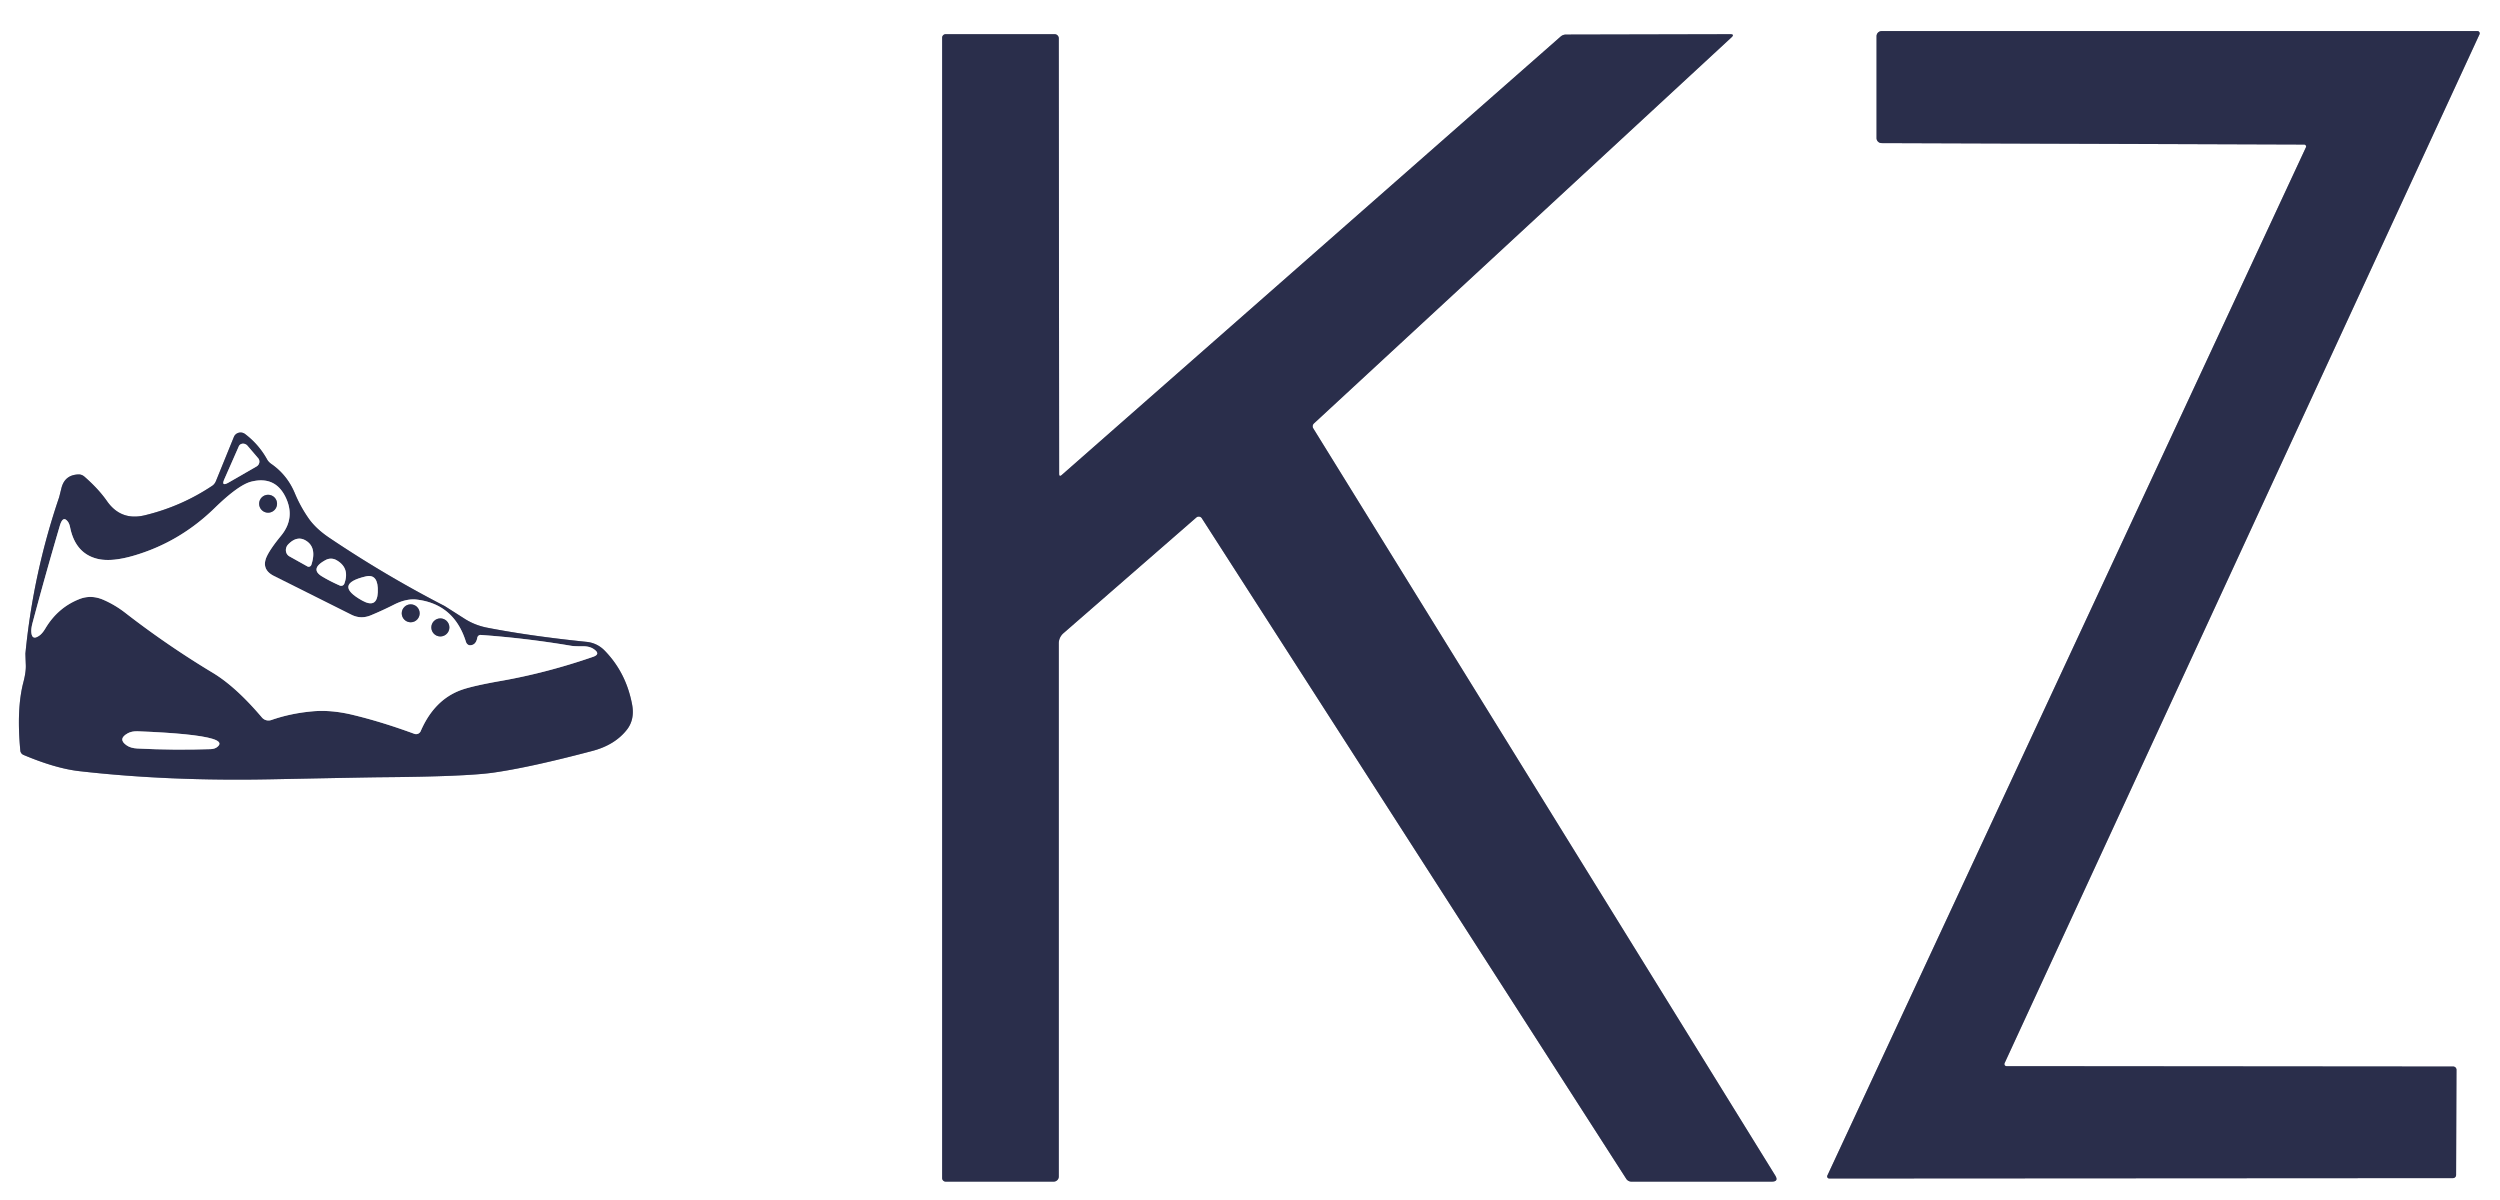 <?xml version="1.0" encoding="UTF-8" standalone="no"?>
<!DOCTYPE svg PUBLIC "-//W3C//DTD SVG 1.1//EN" "http://www.w3.org/Graphics/SVG/1.1/DTD/svg11.dtd">
<svg xmlns="http://www.w3.org/2000/svg" version="1.1" viewBox="0 0 402 193">
<rect x="0" y="0" width="402" height="193" fill="#808080" stroke="none"/>
<g stroke-width="2.00" fill="none" stroke-linecap="butt">
<path stroke="#9597a5" vector-effect="non-scaling-stroke" d="
  M 322.65 171.44
  A 0.34 0.34 -77.4 0 1 322.34 170.95
  L 398.70 5.52
  A 0.37 0.36 -77.5 0 0 398.37 5.00
  L 302.57 5.00
  A 0.82 0.82 -89.6 0 0 301.75 5.82
  L 301.75 22.21
  A 0.81 0.80 0.4 0 0 302.55 23.01
  L 370.51 23.24
  A 0.32 0.32 -76.7 0 1 370.79 23.70
  L 293.84 189.03
  A 0.33 0.33 -77.8 0 0 294.14 189.50
  L 394.44 189.44
  A 0.51 0.50 -90.0 0 0 394.94 188.93
  L 395.00 172.02
  A 0.52 0.52 90.0 0 0 394.48 171.50
  L 322.65 171.44"
/>
<path stroke="#9597a5" vector-effect="non-scaling-stroke" d="
  M 170.31 76.18
  L 170.25 6.17
  A 0.67 0.66 90.0 0 0 169.59 5.50
  L 152.06 5.50
  A 0.56 0.56 0.8 0 0 151.50 6.06
  L 151.50 189.44
  A 0.56 0.56 0.0 0 0 152.06 190.00
  L 169.44 190.00
  A 0.81 0.81 0.0 0 0 170.25 189.19
  L 170.25 103.45
  A 2.18 2.14 -20.8 0 1 171.00 101.82
  L 192.37 83.21
  A 0.59 0.59 -37.2 0 1 193.25 83.33
  L 261.50 189.55
  A 0.98 0.97 73.4 0 0 262.32 190.00
  L 284.90 190.00
  Q 286.06 190.00 285.45 189.01
  L 211.17 68.88
  A 0.63 0.63 -37.1 0 1 211.28 68.09
  L 278.41 6.02
  Q 278.97 5.50 278.21 5.50
  L 251.81 5.56
  A 1.31 1.30 23.9 0 0 250.94 5.89
  L 170.74 76.37
  Q 170.31 76.75 170.31 76.18"
/>
<path stroke="#9597a5" vector-effect="non-scaling-stroke" d="
  M 97.25 104.64
  Q 96.04 103.39 94.30 103.21
  Q 85.24 102.28 78.32 100.93
  Q 76.34 100.54 74.70 99.49
  Q 71.60 97.51 71.48 97.44
  Q 61.90 92.50 52.97 86.49
  Q 50.80 85.03 49.64 83.38
  Q 48.31 81.48 47.41 79.32
  Q 46.18 76.37 43.61 74.59
  Q 43.19 74.30 42.95 73.88
  Q 41.62 71.47 39.42 69.80
  A 1.19 1.16 29.9 0 0 37.61 70.26
  L 34.73 77.34
  A 1.80 1.36 -89.8 0 1 34.15 78.10
  Q 29.17 81.43 23.32 82.85
  Q 19.44 83.80 17.19 80.56
  Q 15.82 78.60 13.57 76.64
  A 1.48 1.24 61.4 0 0 12.68 76.29
  Q 10.42 76.33 9.88 78.49
  Q 9.53 79.90 9.50 79.99
  Q 5.34 92.21 4.09 105.06
  Q 4.08 105.10 4.15 106.92
  Q 4.20 108.03 3.75 109.75
  Q 2.64 114.03 3.27 120.70
  A 0.85 0.81 9.8 0 0 3.78 121.39
  Q 8.92 123.56 12.75 124.00
  Q 27.07 125.64 43.59 125.31
  Q 59.55 124.99 61.42 124.98
  Q 74.87 124.87 79.25 124.25
  Q 85.16 123.42 95.25 120.75
  Q 98.86 119.80 100.79 117.35
  Q 102.11 115.68 101.63 113.22
  Q 100.66 108.15 97.25 104.64"
/>
<path stroke="#9597a5" vector-effect="non-scaling-stroke" d="
  M 38.40 71.77
  L 36.07 77.06
  Q 35.52 78.31 36.80 77.57
  L 41.26 75.00
  A 0.89 0.86 -35.3 0 0 41.51 73.68
  L 39.80 71.68
  A 0.87 0.78 38.0 0 0 38.40 71.77"
/>
<path stroke="#9597a5" vector-effect="non-scaling-stroke" d="
  M 74.92 103.20
  Q 73.03 97.16 67.06 96.42
  Q 65.36 96.20 63.29 97.26
  Q 61.47 98.18 59.64 98.94
  Q 58.03 99.61 56.51 98.85
  L 44.06 92.62
  Q 41.85 91.51 42.99 89.29
  Q 43.62 88.06 45.18 86.16
  Q 47.55 83.29 45.91 79.92
  Q 44.24 76.51 40.44 77.44
  Q 38.37 77.94 34.48 81.73
  Q 28.85 87.21 21.47 89.36
  Q 17.82 90.42 15.59 89.84
  Q 12.13 88.95 11.28 84.83
  Q 11.15 84.19 10.90 83.87
  Q 10.12 82.84 9.62 84.54
  Q 7.32 92.34 5.22 100.21
  Q 5.03 100.94 5.03 101.45
  Q 5.06 103.16 6.41 102.14
  Q 6.84 101.81 7.28 101.08
  Q 9.30 97.68 12.80 96.32
  Q 14.69 95.59 16.67 96.47
  Q 18.54 97.29 20.18 98.57
  Q 26.94 103.81 34.27 108.22
  Q 37.96 110.46 42.12 115.37
  A 1.39 1.38 -29.5 0 0 43.63 115.78
  Q 46.69 114.71 50.18 114.39
  Q 53.24 114.10 56.76 114.96
  Q 61.44 116.09 66.63 118.00
  A 0.81 0.81 21.5 0 0 67.65 117.56
  Q 69.84 112.50 74.19 110.94
  Q 76.01 110.29 80.50 109.50
  Q 87.90 108.20 95.36 105.62
  Q 96.61 105.19 95.54 104.42
  Q 94.84 103.90 93.68 103.92
  Q 92.36 103.93 91.82 103.84
  Q 84.61 102.62 77.31 102.10
  A 0.55 0.53 -82.7 0 0 76.75 102.55
  Q 76.53 103.76 75.56 103.76
  A 0.80 0.64 80.1 0 1 74.92 103.20"
/>
<path stroke="#9597a5" vector-effect="non-scaling-stroke" d="
  M 49.28 86.99
  Q 47.82 86.02 46.35 87.53
  A 1.27 1.18 -52.9 0 0 46.55 89.47
  L 49.43 91.08
  A 0.46 0.44 -66.2 0 0 50.07 90.81
  Q 50.96 88.10 49.28 86.99"
/>
<path stroke="#9597a5" vector-effect="non-scaling-stroke" d="
  M 54.10 90.07
  A 1.77 1.75 45.8 0 0 52.39 90.04
  Q 49.73 91.46 51.80 92.70
  Q 53.08 93.47 54.65 94.16
  A 0.55 0.54 21.2 0 0 55.37 93.85
  Q 56.30 91.32 54.10 90.07"
/>
<path stroke="#9597a5" vector-effect="non-scaling-stroke" d="
  M 58.81 92.69
  Q 53.52 93.94 58.24 96.57
  Q 60.63 97.90 60.75 95.25
  Q 60.88 92.20 58.81 92.69"
/>
<path stroke="#9597a5" vector-effect="non-scaling-stroke" d="
  M 22.10 120.36
  Q 27.99 120.66 33.88 120.46
  Q 34.52 120.43 34.90 120.14
  Q 35.94 119.35 34.19 118.81
  Q 31.39 117.95 22.14 117.59
  Q 21.20 117.56 20.57 117.90
  Q 18.86 118.83 20.39 119.87
  Q 21.04 120.31 22.10 120.36"
/>
<path stroke="#9597a5" vector-effect="non-scaling-stroke" d="
  M 44.55 81.00
  A 1.44 1.44 0.0 0 0 43.11 79.56
  A 1.44 1.44 0.0 0 0 41.67 81.00
  A 1.44 1.44 0.0 0 0 43.11 82.44
  A 1.44 1.44 0.0 0 0 44.55 81.00"
/>
<path stroke="#9597a5" vector-effect="non-scaling-stroke" d="
  M 67.48 98.62
  A 1.44 1.44 0.0 0 0 66.04 97.18
  A 1.44 1.44 0.0 0 0 64.60 98.62
  A 1.44 1.44 0.0 0 0 66.04 100.06
  A 1.44 1.44 0.0 0 0 67.48 98.62"
/>
<path stroke="#9597a5" vector-effect="non-scaling-stroke" d="
  M 72.26 100.89
  A 1.45 1.45 0.0 0 0 70.81 99.44
  A 1.45 1.45 0.0 0 0 69.36 100.89
  A 1.45 1.45 0.0 0 0 70.81 102.34
  A 1.45 1.45 0.0 0 0 72.26 100.89"
/>
</g>
<path fill="#ffffff" d="
  M 0.00 0.00
  L 402.00 0.00
  L 402.00 193.00
  L 0.00 193.00
  L 0.00 0.00
  Z
  M 322.65 171.44
  A 0.34 0.34 -77.4 0 1 322.34 170.95
  L 398.70 5.52
  A 0.37 0.36 -77.5 0 0 398.37 5.00
  L 302.57 5.00
  A 0.82 0.82 -89.6 0 0 301.75 5.82
  L 301.75 22.21
  A 0.81 0.80 0.4 0 0 302.55 23.01
  L 370.51 23.24
  A 0.32 0.32 -76.7 0 1 370.79 23.70
  L 293.84 189.03
  A 0.33 0.33 -77.8 0 0 294.14 189.50
  L 394.44 189.44
  A 0.51 0.50 -90.0 0 0 394.94 188.93
  L 395.00 172.02
  A 0.52 0.52 90.0 0 0 394.48 171.50
  L 322.65 171.44
  Z
  M 170.31 76.18
  L 170.25 6.17
  A 0.67 0.66 90.0 0 0 169.59 5.50
  L 152.06 5.50
  A 0.56 0.56 0.8 0 0 151.50 6.06
  L 151.50 189.44
  A 0.56 0.56 0.0 0 0 152.06 190.00
  L 169.44 190.00
  A 0.81 0.81 0.0 0 0 170.25 189.19
  L 170.25 103.45
  A 2.18 2.14 -20.8 0 1 171.00 101.82
  L 192.37 83.21
  A 0.59 0.59 -37.2 0 1 193.25 83.33
  L 261.50 189.55
  A 0.98 0.97 73.4 0 0 262.32 190.00
  L 284.90 190.00
  Q 286.06 190.00 285.45 189.01
  L 211.17 68.88
  A 0.63 0.63 -37.1 0 1 211.28 68.09
  L 278.41 6.02
  Q 278.97 5.50 278.21 5.50
  L 251.81 5.56
  A 1.31 1.30 23.9 0 0 250.94 5.89
  L 170.74 76.37
  Q 170.31 76.75 170.31 76.18
  Z
  M 97.25 104.64
  Q 96.04 103.39 94.30 103.21
  Q 85.24 102.28 78.32 100.93
  Q 76.34 100.54 74.70 99.49
  Q 71.60 97.51 71.48 97.44
  Q 61.90 92.50 52.97 86.49
  Q 50.80 85.03 49.64 83.38
  Q 48.31 81.48 47.41 79.32
  Q 46.18 76.37 43.61 74.59
  Q 43.19 74.30 42.95 73.88
  Q 41.62 71.47 39.42 69.80
  A 1.19 1.16 29.9 0 0 37.61 70.26
  L 34.73 77.34
  A 1.80 1.36 -89.8 0 1 34.15 78.10
  Q 29.17 81.43 23.32 82.85
  Q 19.44 83.80 17.19 80.56
  Q 15.82 78.60 13.57 76.64
  A 1.48 1.24 61.4 0 0 12.68 76.29
  Q 10.42 76.33 9.88 78.49
  Q 9.53 79.90 9.50 79.99
  Q 5.34 92.21 4.09 105.06
  Q 4.08 105.10 4.15 106.92
  Q 4.20 108.03 3.75 109.75
  Q 2.64 114.03 3.27 120.70
  A 0.85 0.81 9.8 0 0 3.78 121.39
  Q 8.92 123.56 12.75 124.00
  Q 27.07 125.64 43.59 125.31
  Q 59.55 124.99 61.42 124.98
  Q 74.87 124.87 79.25 124.25
  Q 85.16 123.42 95.25 120.75
  Q 98.86 119.80 100.79 117.35
  Q 102.11 115.68 101.63 113.22
  Q 100.66 108.15 97.25 104.64
  Z"
/>
<path fill="#2a2e4b" d="
  M 322.65 171.44
  L 394.48 171.50
  A 0.52 0.52 -90.0 0 1 395.00 172.02
  L 394.94 188.93
  A 0.51 0.50 -90.0 0 1 394.44 189.44
  L 294.14 189.50
  A 0.33 0.33 -77.8 0 1 293.84 189.03
  L 370.79 23.70
  A 0.32 0.32 -76.7 0 0 370.51 23.24
  L 302.55 23.01
  A 0.81 0.80 0.4 0 1 301.75 22.21
  L 301.75 5.82
  A 0.82 0.82 -89.2 0 1 302.57 5.00
  L 398.37 5.00
  A 0.37 0.36 -77.5 0 1 398.70 5.52
  L 322.34 170.95
  A 0.34 0.34 -77.4 0 0 322.65 171.44
  Z"
/>
<path fill="#2a2e4b" d="
  M 170.31 76.18
  Q 170.31 76.75 170.74 76.37
  L 250.94 5.89
  A 1.31 1.30 23.9 0 1 251.81 5.56
  L 278.21 5.50
  Q 278.97 5.50 278.41 6.02
  L 211.28 68.09
  A 0.63 0.63 -37.1 0 0 211.17 68.88
  L 285.45 189.01
  Q 286.06 190.00 284.90 190.00
  L 262.32 190.00
  A 0.98 0.97 73.4 0 1 261.50 189.55
  L 193.25 83.33
  A 0.59 0.59 -37.2 0 0 192.37 83.21
  L 171.00 101.82
  A 2.18 2.14 -20.8 0 0 170.25 103.45
  L 170.25 189.19
  A 0.81 0.81 0.0 0 1 169.44 190.00
  L 152.06 190.00
  A 0.56 0.56 0.0 0 1 151.50 189.44
  L 151.50 6.06
  A 0.56 0.56 2.5 0 1 152.06 5.50
  L 169.59 5.50
  A 0.67 0.66 90.0 0 1 170.25 6.17
  L 170.31 76.18
  Z"
/>
<path fill="#2a2e4b" d="
  M 97.25 104.64
  Q 100.66 108.15 101.63 113.22
  Q 102.11 115.68 100.79 117.35
  Q 98.86 119.80 95.25 120.75
  Q 85.16 123.42 79.25 124.25
  Q 74.87 124.87 61.42 124.98
  Q 59.55 124.99 43.59 125.31
  Q 27.07 125.64 12.75 124.00
  Q 8.92 123.56 3.78 121.39
  A 0.85 0.81 9.8 0 1 3.27 120.70
  Q 2.64 114.03 3.75 109.75
  Q 4.20 108.03 4.15 106.92
  Q 4.08 105.10 4.09 105.06
  Q 5.34 92.21 9.50 79.99
  Q 9.53 79.90 9.88 78.49
  Q 10.42 76.33 12.68 76.29
  A 1.48 1.24 61.4 0 1 13.57 76.64
  Q 15.82 78.60 17.19 80.56
  Q 19.44 83.80 23.32 82.85
  Q 29.17 81.43 34.15 78.10
  A 1.80 1.36 -89.8 0 0 34.73 77.34
  L 37.61 70.26
  A 1.19 1.16 29.9 0 1 39.42 69.80
  Q 41.62 71.47 42.95 73.88
  Q 43.19 74.30 43.61 74.59
  Q 46.18 76.37 47.41 79.32
  Q 48.31 81.48 49.64 83.38
  Q 50.80 85.03 52.97 86.49
  Q 61.90 92.50 71.48 97.44
  Q 71.60 97.51 74.70 99.49
  Q 76.34 100.54 78.32 100.93
  Q 85.24 102.28 94.30 103.21
  Q 96.04 103.39 97.25 104.64
  Z
  M 38.40 71.77
  L 36.07 77.06
  Q 35.52 78.31 36.80 77.57
  L 41.26 75.00
  A 0.89 0.86 -35.3 0 0 41.51 73.68
  L 39.80 71.68
  A 0.87 0.78 38.0 0 0 38.40 71.77
  Z
  M 74.92 103.20
  Q 73.03 97.16 67.06 96.42
  Q 65.36 96.20 63.29 97.26
  Q 61.47 98.18 59.64 98.94
  Q 58.03 99.61 56.51 98.85
  L 44.06 92.62
  Q 41.85 91.51 42.99 89.29
  Q 43.62 88.06 45.18 86.16
  Q 47.55 83.29 45.91 79.92
  Q 44.24 76.51 40.44 77.44
  Q 38.37 77.94 34.48 81.73
  Q 28.85 87.21 21.47 89.36
  Q 17.82 90.42 15.59 89.84
  Q 12.13 88.95 11.28 84.83
  Q 11.15 84.19 10.90 83.87
  Q 10.12 82.84 9.62 84.54
  Q 7.32 92.34 5.22 100.21
  Q 5.03 100.94 5.03 101.45
  Q 5.06 103.16 6.41 102.14
  Q 6.84 101.81 7.28 101.08
  Q 9.30 97.68 12.80 96.32
  Q 14.69 95.59 16.67 96.47
  Q 18.54 97.29 20.18 98.57
  Q 26.94 103.81 34.27 108.22
  Q 37.96 110.46 42.12 115.37
  A 1.39 1.38 -29.5 0 0 43.63 115.78
  Q 46.69 114.71 50.18 114.39
  Q 53.24 114.10 56.76 114.96
  Q 61.44 116.09 66.63 118.00
  A 0.81 0.81 21.5 0 0 67.65 117.56
  Q 69.84 112.50 74.19 110.94
  Q 76.01 110.29 80.50 109.50
  Q 87.90 108.20 95.36 105.62
  Q 96.61 105.19 95.54 104.42
  Q 94.84 103.90 93.68 103.92
  Q 92.36 103.93 91.82 103.84
  Q 84.61 102.62 77.31 102.10
  A 0.55 0.53 -82.7 0 0 76.75 102.55
  Q 76.53 103.76 75.56 103.76
  A 0.80 0.64 80.1 0 1 74.92 103.20
  Z
  M 49.28 86.99
  Q 47.82 86.02 46.35 87.53
  A 1.27 1.18 -52.9 0 0 46.55 89.47
  L 49.43 91.08
  A 0.46 0.44 -66.2 0 0 50.07 90.81
  Q 50.96 88.10 49.28 86.99
  Z
  M 54.10 90.07
  A 1.77 1.75 45.8 0 0 52.39 90.04
  Q 49.73 91.46 51.80 92.70
  Q 53.08 93.47 54.65 94.16
  A 0.55 0.54 21.2 0 0 55.37 93.85
  Q 56.30 91.32 54.10 90.07
  Z
  M 58.81 92.69
  Q 53.52 93.94 58.24 96.57
  Q 60.63 97.90 60.75 95.25
  Q 60.88 92.20 58.81 92.69
  Z
  M 22.10 120.36
  Q 27.99 120.66 33.88 120.46
  Q 34.52 120.43 34.90 120.14
  Q 35.94 119.35 34.19 118.81
  Q 31.39 117.95 22.14 117.59
  Q 21.20 117.56 20.57 117.90
  Q 18.86 118.83 20.39 119.87
  Q 21.04 120.31 22.10 120.36
  Z"
/>
<path fill="#ffffff" d="
  M 38.40 71.77
  A 0.87 0.78 38.0 0 1 39.80 71.68
  L 41.51 73.68
  A 0.89 0.86 -35.3 0 1 41.26 75.00
  L 36.80 77.57
  Q 35.52 78.31 36.07 77.06
  L 38.40 71.77
  Z"
/>
<path fill="#ffffff" d="
  M 75.56 103.76
  Q 76.53 103.76 76.75 102.55
  A 0.55 0.53 -82.7 0 1 77.31 102.10
  Q 84.61 102.62 91.82 103.84
  Q 92.36 103.93 93.68 103.92
  Q 94.84 103.90 95.54 104.42
  Q 96.61 105.19 95.36 105.62
  Q 87.90 108.20 80.50 109.50
  Q 76.01 110.29 74.19 110.94
  Q 69.84 112.50 67.65 117.56
  A 0.81 0.81 21.5 0 1 66.63 118.00
  Q 61.44 116.09 56.76 114.96
  Q 53.24 114.10 50.18 114.39
  Q 46.69 114.71 43.63 115.78
  A 1.39 1.38 -29.5 0 1 42.12 115.37
  Q 37.96 110.46 34.27 108.22
  Q 26.94 103.81 20.18 98.57
  Q 18.54 97.29 16.67 96.47
  Q 14.69 95.59 12.80 96.32
  Q 9.30 97.68 7.28 101.08
  Q 6.84 101.81 6.41 102.14
  Q 5.06 103.16 5.03 101.45
  Q 5.03 100.94 5.22 100.21
  Q 7.32 92.34 9.62 84.54
  Q 10.12 82.84 10.90 83.87
  Q 11.15 84.19 11.28 84.83
  Q 12.13 88.95 15.59 89.84
  Q 17.82 90.42 21.47 89.36
  Q 28.85 87.21 34.48 81.73
  Q 38.37 77.94 40.44 77.44
  Q 44.24 76.51 45.91 79.92
  Q 47.55 83.29 45.18 86.16
  Q 43.62 88.06 42.99 89.29
  Q 41.85 91.51 44.06 92.62
  L 56.51 98.85
  Q 58.03 99.61 59.64 98.94
  Q 61.47 98.18 63.29 97.26
  Q 65.36 96.20 67.06 96.42
  Q 73.03 97.16 74.92 103.20
  A 0.80 0.64 80.1 0 0 75.56 103.76
  Z
  M 44.55 81.00
  A 1.44 1.44 0.0 0 0 43.11 79.56
  A 1.44 1.44 0.0 0 0 41.67 81.00
  A 1.44 1.44 0.0 0 0 43.11 82.44
  A 1.44 1.44 0.0 0 0 44.55 81.00
  Z
  M 67.48 98.62
  A 1.44 1.44 0.0 0 0 66.04 97.18
  A 1.44 1.44 0.0 0 0 64.60 98.62
  A 1.44 1.44 0.0 0 0 66.04 100.06
  A 1.44 1.44 0.0 0 0 67.48 98.62
  Z
  M 72.26 100.89
  A 1.45 1.45 0.0 0 0 70.81 99.44
  A 1.45 1.45 0.0 0 0 69.36 100.89
  A 1.45 1.45 0.0 0 0 70.81 102.34
  A 1.45 1.45 0.0 0 0 72.26 100.89
  Z"
/>
<circle fill="#2a2e4b" cx="43.11" cy="81.00" r="1.44"/>
<path fill="#ffffff" d="
  M 49.28 86.99
  Q 50.96 88.10 50.07 90.81
  A 0.46 0.44 -66.2 0 1 49.43 91.08
  L 46.55 89.47
  A 1.27 1.18 -52.9 0 1 46.35 87.53
  Q 47.82 86.02 49.28 86.99
  Z"
/>
<path fill="#ffffff" d="
  M 54.10 90.07
  Q 56.30 91.32 55.37 93.85
  A 0.55 0.54 21.2 0 1 54.65 94.16
  Q 53.08 93.47 51.80 92.70
  Q 49.73 91.46 52.39 90.04
  A 1.77 1.75 45.8 0 1 54.10 90.07
  Z"
/>
<path fill="#ffffff" d="
  M 58.81 92.69
  Q 60.88 92.20 60.75 95.25
  Q 60.63 97.90 58.24 96.57
  Q 53.52 93.94 58.81 92.69
  Z"
/>
<circle fill="#2a2e4b" cx="66.04" cy="98.62" r="1.44"/>
<circle fill="#2a2e4b" cx="70.81" cy="100.89" r="1.45"/>
<path fill="#ffffff" d="
  M 20.39 119.87
  Q 18.86 118.83 20.57 117.90
  Q 21.20 117.56 22.14 117.59
  Q 31.39 117.95 34.19 118.81
  Q 35.94 119.35 34.90 120.14
  Q 34.52 120.43 33.88 120.46
  Q 27.99 120.66 22.10 120.36
  Q 21.04 120.31 20.39 119.87
  Z"
/>
</svg>
